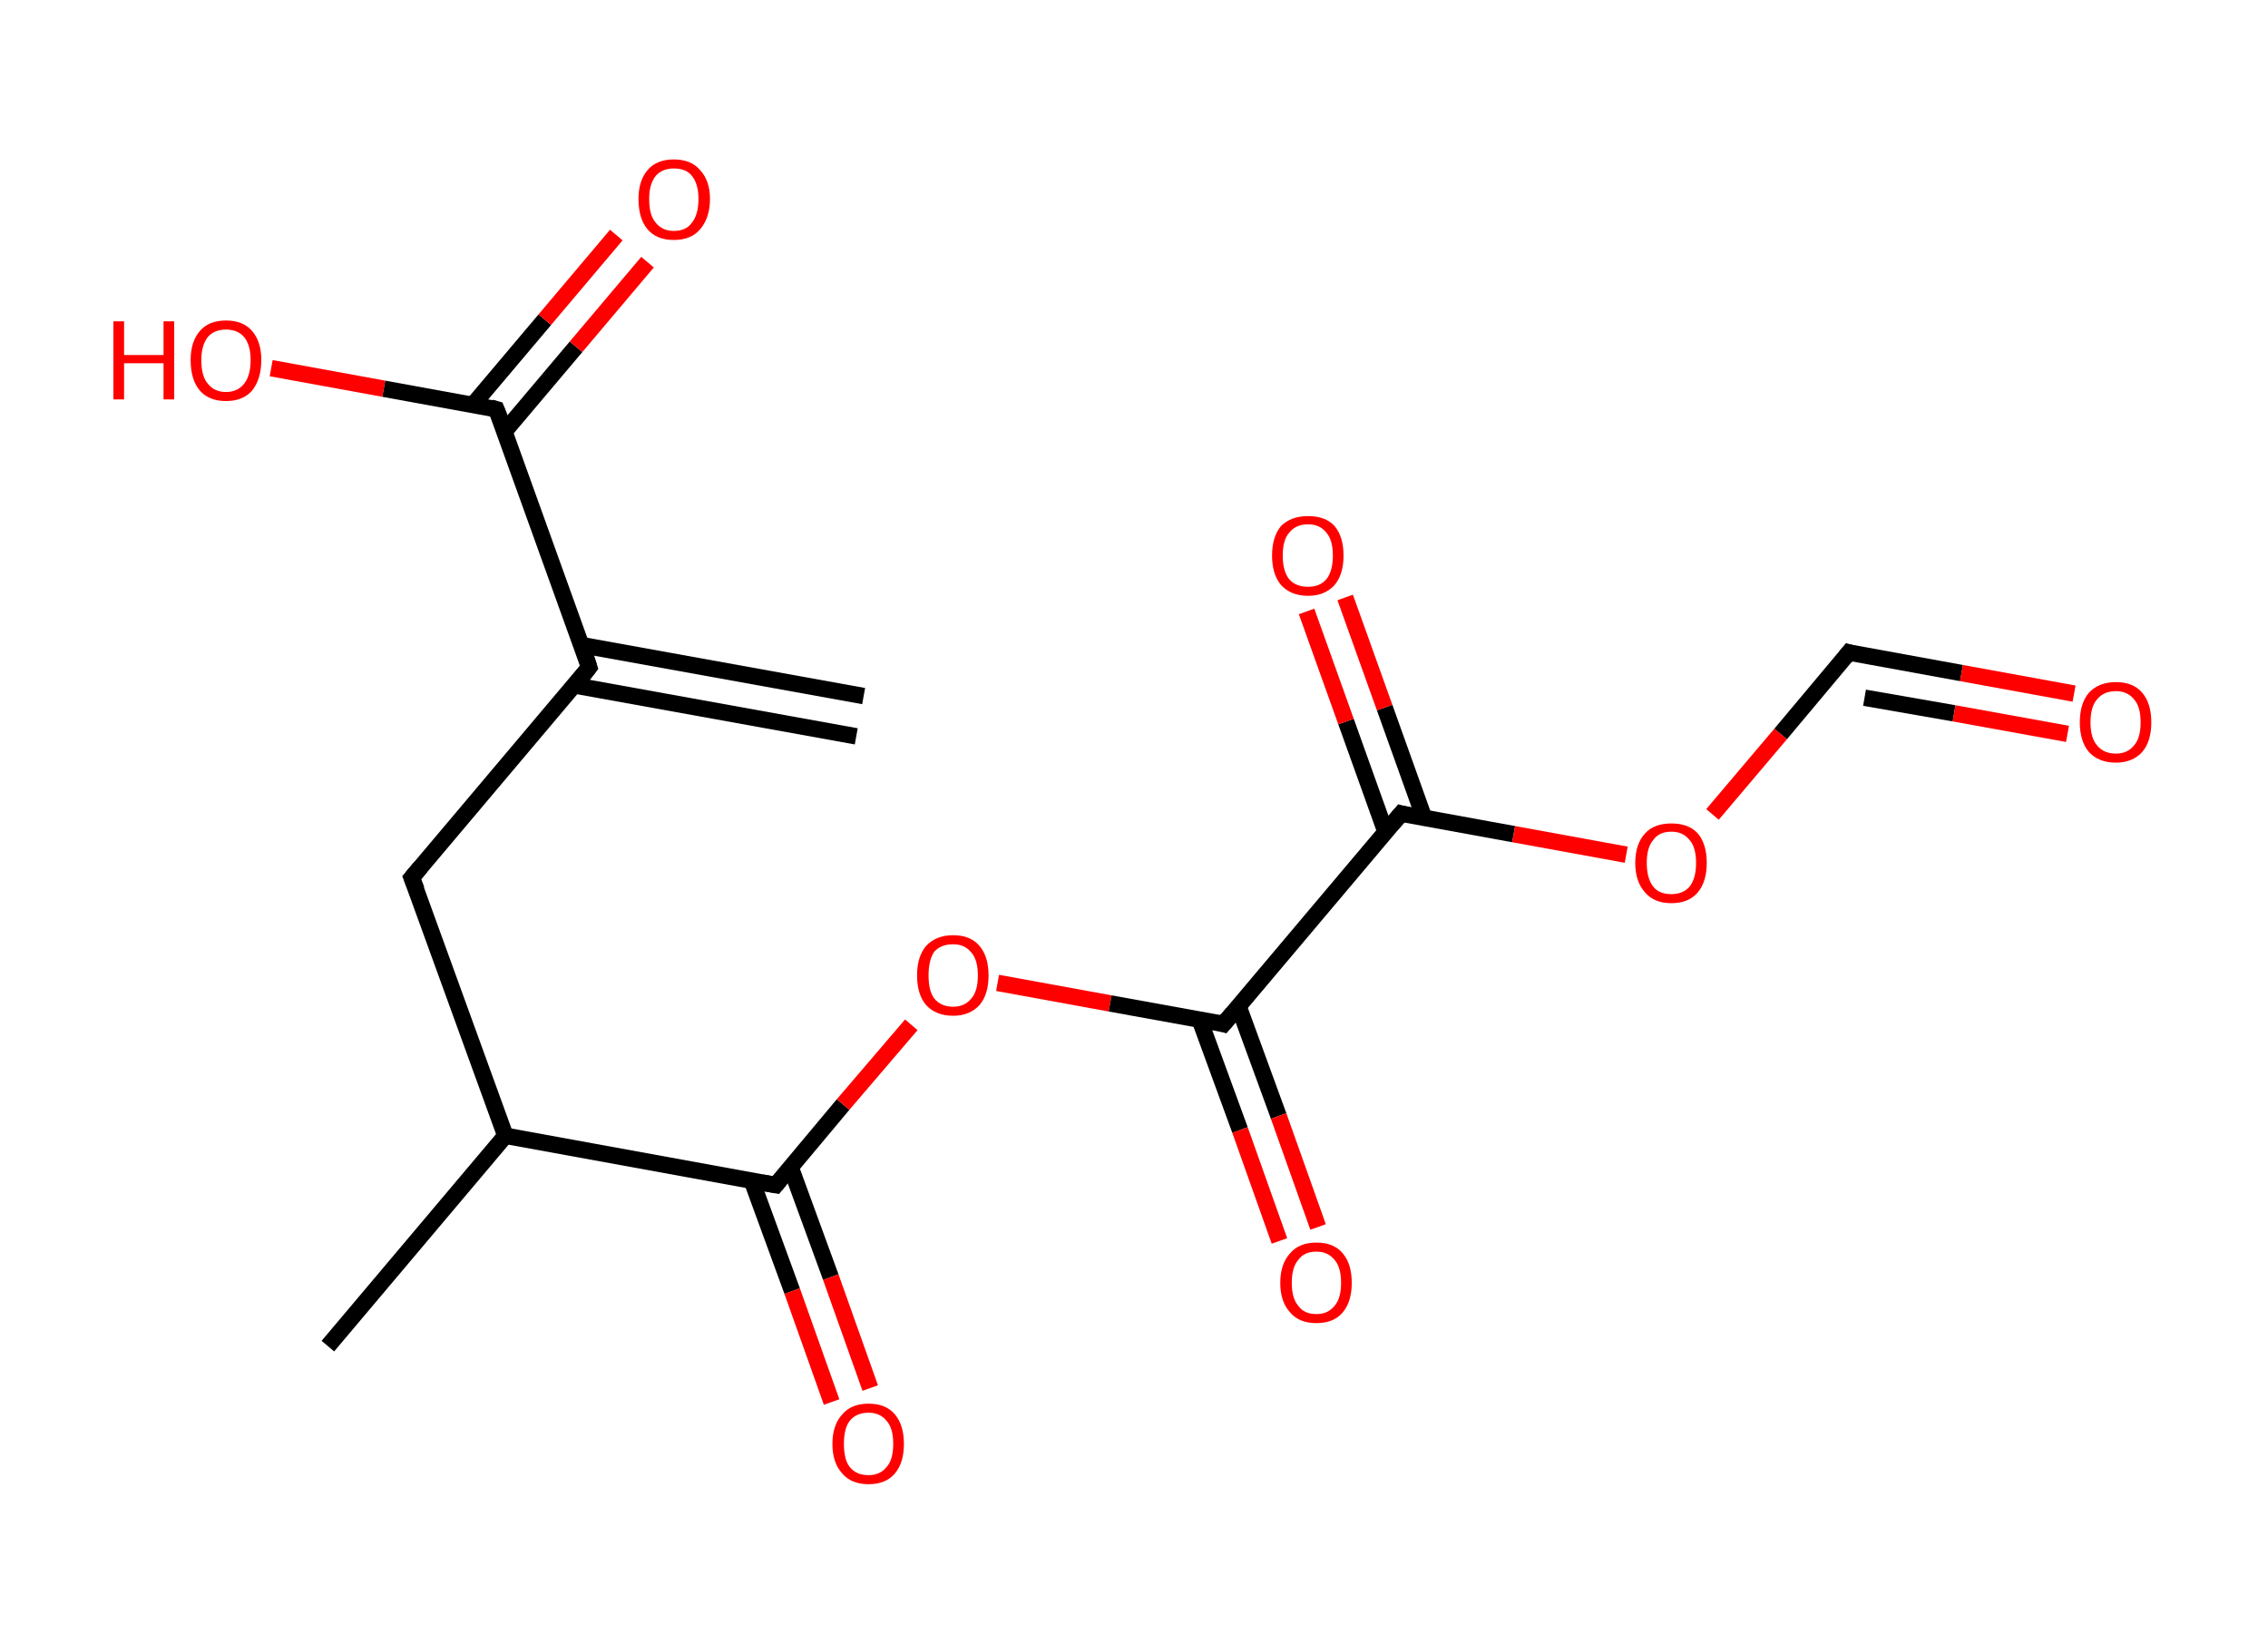 <?xml version='1.0' encoding='ASCII' standalone='yes'?>
<svg xmlns="http://www.w3.org/2000/svg" xmlns:rdkit="http://www.rdkit.org/xml" xmlns:xlink="http://www.w3.org/1999/xlink" version="1.1" baseProfile="full" xml:space="preserve" width="276px" height="200px" viewBox="0 0 276 200">
<!-- END OF HEADER -->
<rect style="opacity:1.0;fill:#FFFFFF;stroke:none" width="276.0" height="200.0" x="0.0" y="0.0"> </rect>
<path class="bond-0 atom-0 atom-1" d="M 104.2,89.6 L 69.9,83.4" style="fill:none;fill-rule:evenodd;stroke:#000000;stroke-width:2.0px;stroke-linecap:butt;stroke-linejoin:miter;stroke-opacity:1"/>
<path class="bond-0 atom-0 atom-1" d="M 105.1,84.7 L 70.8,78.5" style="fill:none;fill-rule:evenodd;stroke:#000000;stroke-width:2.0px;stroke-linecap:butt;stroke-linejoin:miter;stroke-opacity:1"/>
<path class="bond-1 atom-1 atom-2" d="M 71.7,81.2 L 50.1,106.8" style="fill:none;fill-rule:evenodd;stroke:#000000;stroke-width:2.0px;stroke-linecap:butt;stroke-linejoin:miter;stroke-opacity:1"/>
<path class="bond-2 atom-2 atom-3" d="M 50.1,106.8 L 61.5,138.2" style="fill:none;fill-rule:evenodd;stroke:#000000;stroke-width:2.0px;stroke-linecap:butt;stroke-linejoin:miter;stroke-opacity:1"/>
<path class="bond-3 atom-3 atom-4" d="M 61.5,138.2 L 39.9,163.8" style="fill:none;fill-rule:evenodd;stroke:#000000;stroke-width:2.0px;stroke-linecap:butt;stroke-linejoin:miter;stroke-opacity:1"/>
<path class="bond-4 atom-3 atom-5" d="M 61.5,138.2 L 94.4,144.2" style="fill:none;fill-rule:evenodd;stroke:#000000;stroke-width:2.0px;stroke-linecap:butt;stroke-linejoin:miter;stroke-opacity:1"/>
<path class="bond-5 atom-5 atom-6" d="M 91.5,143.7 L 96.4,157.1" style="fill:none;fill-rule:evenodd;stroke:#000000;stroke-width:2.0px;stroke-linecap:butt;stroke-linejoin:miter;stroke-opacity:1"/>
<path class="bond-5 atom-5 atom-6" d="M 96.4,157.1 L 101.2,170.6" style="fill:none;fill-rule:evenodd;stroke:#FF0000;stroke-width:2.0px;stroke-linecap:butt;stroke-linejoin:miter;stroke-opacity:1"/>
<path class="bond-5 atom-5 atom-6" d="M 96.2,142.0 L 101.1,155.4" style="fill:none;fill-rule:evenodd;stroke:#000000;stroke-width:2.0px;stroke-linecap:butt;stroke-linejoin:miter;stroke-opacity:1"/>
<path class="bond-5 atom-5 atom-6" d="M 101.1,155.4 L 105.9,168.9" style="fill:none;fill-rule:evenodd;stroke:#FF0000;stroke-width:2.0px;stroke-linecap:butt;stroke-linejoin:miter;stroke-opacity:1"/>
<path class="bond-6 atom-5 atom-7" d="M 94.4,144.2 L 102.6,134.4" style="fill:none;fill-rule:evenodd;stroke:#000000;stroke-width:2.0px;stroke-linecap:butt;stroke-linejoin:miter;stroke-opacity:1"/>
<path class="bond-6 atom-5 atom-7" d="M 102.6,134.4 L 110.9,124.7" style="fill:none;fill-rule:evenodd;stroke:#FF0000;stroke-width:2.0px;stroke-linecap:butt;stroke-linejoin:miter;stroke-opacity:1"/>
<path class="bond-7 atom-7 atom-8" d="M 121.4,119.6 L 135.1,122.1" style="fill:none;fill-rule:evenodd;stroke:#FF0000;stroke-width:2.0px;stroke-linecap:butt;stroke-linejoin:miter;stroke-opacity:1"/>
<path class="bond-7 atom-7 atom-8" d="M 135.1,122.1 L 148.9,124.6" style="fill:none;fill-rule:evenodd;stroke:#000000;stroke-width:2.0px;stroke-linecap:butt;stroke-linejoin:miter;stroke-opacity:1"/>
<path class="bond-8 atom-8 atom-9" d="M 146.0,124.1 L 150.9,137.5" style="fill:none;fill-rule:evenodd;stroke:#000000;stroke-width:2.0px;stroke-linecap:butt;stroke-linejoin:miter;stroke-opacity:1"/>
<path class="bond-8 atom-8 atom-9" d="M 150.9,137.5 L 155.7,151.0" style="fill:none;fill-rule:evenodd;stroke:#FF0000;stroke-width:2.0px;stroke-linecap:butt;stroke-linejoin:miter;stroke-opacity:1"/>
<path class="bond-8 atom-8 atom-9" d="M 150.7,122.4 L 155.6,135.8" style="fill:none;fill-rule:evenodd;stroke:#000000;stroke-width:2.0px;stroke-linecap:butt;stroke-linejoin:miter;stroke-opacity:1"/>
<path class="bond-8 atom-8 atom-9" d="M 155.6,135.8 L 160.4,149.3" style="fill:none;fill-rule:evenodd;stroke:#FF0000;stroke-width:2.0px;stroke-linecap:butt;stroke-linejoin:miter;stroke-opacity:1"/>
<path class="bond-9 atom-8 atom-10" d="M 148.9,124.6 L 170.5,99.0" style="fill:none;fill-rule:evenodd;stroke:#000000;stroke-width:2.0px;stroke-linecap:butt;stroke-linejoin:miter;stroke-opacity:1"/>
<path class="bond-10 atom-10 atom-11" d="M 173.3,99.5 L 168.5,86.1" style="fill:none;fill-rule:evenodd;stroke:#000000;stroke-width:2.0px;stroke-linecap:butt;stroke-linejoin:miter;stroke-opacity:1"/>
<path class="bond-10 atom-10 atom-11" d="M 168.5,86.1 L 163.7,72.7" style="fill:none;fill-rule:evenodd;stroke:#FF0000;stroke-width:2.0px;stroke-linecap:butt;stroke-linejoin:miter;stroke-opacity:1"/>
<path class="bond-10 atom-10 atom-11" d="M 168.6,101.2 L 163.8,87.8" style="fill:none;fill-rule:evenodd;stroke:#000000;stroke-width:2.0px;stroke-linecap:butt;stroke-linejoin:miter;stroke-opacity:1"/>
<path class="bond-10 atom-10 atom-11" d="M 163.8,87.8 L 159.0,74.4" style="fill:none;fill-rule:evenodd;stroke:#FF0000;stroke-width:2.0px;stroke-linecap:butt;stroke-linejoin:miter;stroke-opacity:1"/>
<path class="bond-11 atom-10 atom-12" d="M 170.5,99.0 L 184.2,101.5" style="fill:none;fill-rule:evenodd;stroke:#000000;stroke-width:2.0px;stroke-linecap:butt;stroke-linejoin:miter;stroke-opacity:1"/>
<path class="bond-11 atom-10 atom-12" d="M 184.2,101.5 L 197.9,104.0" style="fill:none;fill-rule:evenodd;stroke:#FF0000;stroke-width:2.0px;stroke-linecap:butt;stroke-linejoin:miter;stroke-opacity:1"/>
<path class="bond-12 atom-12 atom-13" d="M 208.4,99.1 L 216.7,89.3" style="fill:none;fill-rule:evenodd;stroke:#FF0000;stroke-width:2.0px;stroke-linecap:butt;stroke-linejoin:miter;stroke-opacity:1"/>
<path class="bond-12 atom-12 atom-13" d="M 216.7,89.3 L 225.0,79.4" style="fill:none;fill-rule:evenodd;stroke:#000000;stroke-width:2.0px;stroke-linecap:butt;stroke-linejoin:miter;stroke-opacity:1"/>
<path class="bond-13 atom-13 atom-14" d="M 225.0,79.4 L 238.7,81.9" style="fill:none;fill-rule:evenodd;stroke:#000000;stroke-width:2.0px;stroke-linecap:butt;stroke-linejoin:miter;stroke-opacity:1"/>
<path class="bond-13 atom-13 atom-14" d="M 238.7,81.9 L 252.4,84.4" style="fill:none;fill-rule:evenodd;stroke:#FF0000;stroke-width:2.0px;stroke-linecap:butt;stroke-linejoin:miter;stroke-opacity:1"/>
<path class="bond-13 atom-13 atom-14" d="M 226.9,84.9 L 237.8,86.8" style="fill:none;fill-rule:evenodd;stroke:#000000;stroke-width:2.0px;stroke-linecap:butt;stroke-linejoin:miter;stroke-opacity:1"/>
<path class="bond-13 atom-13 atom-14" d="M 237.8,86.8 L 251.6,89.3" style="fill:none;fill-rule:evenodd;stroke:#FF0000;stroke-width:2.0px;stroke-linecap:butt;stroke-linejoin:miter;stroke-opacity:1"/>
<path class="bond-14 atom-1 atom-15" d="M 71.7,81.2 L 60.4,49.8" style="fill:none;fill-rule:evenodd;stroke:#000000;stroke-width:2.0px;stroke-linecap:butt;stroke-linejoin:miter;stroke-opacity:1"/>
<path class="bond-15 atom-15 atom-16" d="M 61.4,52.5 L 70.1,42.2" style="fill:none;fill-rule:evenodd;stroke:#000000;stroke-width:2.0px;stroke-linecap:butt;stroke-linejoin:miter;stroke-opacity:1"/>
<path class="bond-15 atom-15 atom-16" d="M 70.1,42.2 L 78.8,31.9" style="fill:none;fill-rule:evenodd;stroke:#FF0000;stroke-width:2.0px;stroke-linecap:butt;stroke-linejoin:miter;stroke-opacity:1"/>
<path class="bond-15 atom-15 atom-16" d="M 57.6,49.2 L 66.3,38.9" style="fill:none;fill-rule:evenodd;stroke:#000000;stroke-width:2.0px;stroke-linecap:butt;stroke-linejoin:miter;stroke-opacity:1"/>
<path class="bond-15 atom-15 atom-16" d="M 66.3,38.9 L 75.0,28.6" style="fill:none;fill-rule:evenodd;stroke:#FF0000;stroke-width:2.0px;stroke-linecap:butt;stroke-linejoin:miter;stroke-opacity:1"/>
<path class="bond-16 atom-15 atom-17" d="M 60.4,49.8 L 46.7,47.3" style="fill:none;fill-rule:evenodd;stroke:#000000;stroke-width:2.0px;stroke-linecap:butt;stroke-linejoin:miter;stroke-opacity:1"/>
<path class="bond-16 atom-15 atom-17" d="M 46.7,47.3 L 33.0,44.8" style="fill:none;fill-rule:evenodd;stroke:#FF0000;stroke-width:2.0px;stroke-linecap:butt;stroke-linejoin:miter;stroke-opacity:1"/>
<path d="M 70.7,82.5 L 71.7,81.2 L 71.2,79.6" style="fill:none;stroke:#000000;stroke-width:2.0px;stroke-linecap:butt;stroke-linejoin:miter;stroke-opacity:1;"/>
<path d="M 51.2,105.5 L 50.1,106.8 L 50.7,108.3" style="fill:none;stroke:#000000;stroke-width:2.0px;stroke-linecap:butt;stroke-linejoin:miter;stroke-opacity:1;"/>
<path d="M 92.7,143.9 L 94.4,144.2 L 94.8,143.7" style="fill:none;stroke:#000000;stroke-width:2.0px;stroke-linecap:butt;stroke-linejoin:miter;stroke-opacity:1;"/>
<path d="M 148.2,124.4 L 148.9,124.6 L 150.0,123.3" style="fill:none;stroke:#000000;stroke-width:2.0px;stroke-linecap:butt;stroke-linejoin:miter;stroke-opacity:1;"/>
<path d="M 169.4,100.3 L 170.5,99.0 L 171.2,99.2" style="fill:none;stroke:#000000;stroke-width:2.0px;stroke-linecap:butt;stroke-linejoin:miter;stroke-opacity:1;"/>
<path d="M 224.6,79.9 L 225.0,79.4 L 225.7,79.6" style="fill:none;stroke:#000000;stroke-width:2.0px;stroke-linecap:butt;stroke-linejoin:miter;stroke-opacity:1;"/>
<path d="M 61.0,51.3 L 60.4,49.8 L 59.7,49.6" style="fill:none;stroke:#000000;stroke-width:2.0px;stroke-linecap:butt;stroke-linejoin:miter;stroke-opacity:1;"/>
<path class="atom-6" d="M 101.3 175.7 Q 101.3 173.4, 102.5 172.1 Q 103.6 170.8, 105.7 170.8 Q 107.8 170.8, 108.9 172.1 Q 110.0 173.4, 110.0 175.7 Q 110.0 178.0, 108.9 179.3 Q 107.8 180.6, 105.7 180.6 Q 103.6 180.6, 102.5 179.3 Q 101.3 178.0, 101.3 175.7 M 105.7 179.5 Q 107.1 179.5, 107.9 178.5 Q 108.7 177.6, 108.7 175.7 Q 108.7 173.8, 107.9 172.9 Q 107.1 171.9, 105.7 171.9 Q 104.2 171.9, 103.4 172.9 Q 102.7 173.8, 102.7 175.7 Q 102.7 177.6, 103.4 178.5 Q 104.2 179.5, 105.7 179.5 " fill="#FF0000"/>
<path class="atom-7" d="M 111.6 118.7 Q 111.6 116.4, 112.7 115.1 Q 113.9 113.8, 116.0 113.8 Q 118.1 113.8, 119.2 115.1 Q 120.3 116.4, 120.3 118.7 Q 120.3 121.0, 119.2 122.3 Q 118.0 123.6, 116.0 123.6 Q 113.9 123.6, 112.7 122.3 Q 111.6 121.0, 111.6 118.7 M 116.0 122.5 Q 117.4 122.5, 118.2 121.5 Q 119.0 120.6, 119.0 118.7 Q 119.0 116.8, 118.2 115.9 Q 117.4 114.9, 116.0 114.9 Q 114.5 114.9, 113.7 115.8 Q 113.0 116.8, 113.0 118.7 Q 113.0 120.6, 113.7 121.5 Q 114.5 122.5, 116.0 122.5 " fill="#FF0000"/>
<path class="atom-9" d="M 155.8 156.1 Q 155.8 153.8, 157.0 152.5 Q 158.1 151.2, 160.2 151.2 Q 162.3 151.2, 163.4 152.5 Q 164.5 153.8, 164.5 156.1 Q 164.5 158.4, 163.4 159.7 Q 162.3 161.0, 160.2 161.0 Q 158.1 161.0, 157.0 159.7 Q 155.8 158.4, 155.8 156.1 M 160.2 159.9 Q 161.6 159.9, 162.4 158.9 Q 163.2 158.0, 163.2 156.1 Q 163.2 154.2, 162.4 153.3 Q 161.6 152.3, 160.2 152.3 Q 158.7 152.3, 158.0 153.3 Q 157.2 154.2, 157.2 156.1 Q 157.2 158.0, 158.0 158.9 Q 158.7 159.9, 160.2 159.9 " fill="#FF0000"/>
<path class="atom-11" d="M 154.8 67.6 Q 154.8 65.3, 155.9 64.0 Q 157.1 62.8, 159.2 62.8 Q 161.3 62.8, 162.4 64.0 Q 163.5 65.3, 163.5 67.6 Q 163.5 69.9, 162.4 71.2 Q 161.2 72.5, 159.2 72.5 Q 157.1 72.5, 155.9 71.2 Q 154.8 69.9, 154.8 67.6 M 159.2 71.4 Q 160.6 71.4, 161.4 70.5 Q 162.2 69.5, 162.2 67.6 Q 162.2 65.7, 161.4 64.8 Q 160.6 63.8, 159.2 63.8 Q 157.7 63.8, 156.9 64.8 Q 156.1 65.7, 156.1 67.6 Q 156.1 69.5, 156.9 70.5 Q 157.7 71.4, 159.2 71.4 " fill="#FF0000"/>
<path class="atom-12" d="M 199.0 105.0 Q 199.0 102.7, 200.2 101.4 Q 201.3 100.2, 203.4 100.2 Q 205.5 100.2, 206.6 101.4 Q 207.7 102.7, 207.7 105.0 Q 207.7 107.3, 206.6 108.6 Q 205.5 109.9, 203.4 109.9 Q 201.3 109.9, 200.2 108.6 Q 199.0 107.3, 199.0 105.0 M 203.4 108.8 Q 204.8 108.8, 205.6 107.9 Q 206.4 106.9, 206.4 105.0 Q 206.4 103.1, 205.6 102.2 Q 204.8 101.2, 203.4 101.2 Q 201.9 101.2, 201.2 102.2 Q 200.4 103.1, 200.4 105.0 Q 200.4 106.9, 201.2 107.9 Q 201.9 108.8, 203.4 108.8 " fill="#FF0000"/>
<path class="atom-14" d="M 253.1 87.9 Q 253.1 85.6, 254.2 84.3 Q 255.4 83.0, 257.5 83.0 Q 259.6 83.0, 260.7 84.3 Q 261.8 85.6, 261.8 87.9 Q 261.8 90.2, 260.7 91.5 Q 259.5 92.8, 257.5 92.8 Q 255.4 92.8, 254.2 91.5 Q 253.1 90.2, 253.1 87.9 M 257.5 91.7 Q 258.9 91.7, 259.7 90.7 Q 260.5 89.8, 260.5 87.9 Q 260.5 86.0, 259.7 85.1 Q 258.9 84.1, 257.5 84.1 Q 256.0 84.1, 255.2 85.1 Q 254.4 86.0, 254.4 87.9 Q 254.4 89.8, 255.2 90.7 Q 256.0 91.7, 257.5 91.7 " fill="#FF0000"/>
<path class="atom-16" d="M 77.7 24.2 Q 77.7 22.0, 78.8 20.7 Q 79.9 19.4, 82.0 19.4 Q 84.1 19.4, 85.2 20.7 Q 86.4 22.0, 86.4 24.2 Q 86.4 26.5, 85.2 27.9 Q 84.1 29.2, 82.0 29.2 Q 79.9 29.2, 78.8 27.9 Q 77.7 26.6, 77.7 24.2 M 82.0 28.1 Q 83.5 28.1, 84.2 27.1 Q 85.0 26.1, 85.0 24.2 Q 85.0 22.4, 84.2 21.4 Q 83.5 20.5, 82.0 20.5 Q 80.6 20.5, 79.8 21.4 Q 79.0 22.4, 79.0 24.2 Q 79.0 26.2, 79.8 27.1 Q 80.6 28.1, 82.0 28.1 " fill="#FF0000"/>
<path class="atom-17" d="M 13.8 39.1 L 15.1 39.1 L 15.1 43.2 L 19.9 43.2 L 19.9 39.1 L 21.2 39.1 L 21.2 48.6 L 19.9 48.6 L 19.9 44.2 L 15.1 44.2 L 15.1 48.6 L 13.8 48.6 L 13.8 39.1 " fill="#FF0000"/>
<path class="atom-17" d="M 23.2 43.8 Q 23.2 41.6, 24.3 40.3 Q 25.4 39.0, 27.5 39.0 Q 29.6 39.0, 30.7 40.3 Q 31.8 41.6, 31.8 43.8 Q 31.8 46.1, 30.7 47.5 Q 29.6 48.8, 27.5 48.8 Q 25.4 48.8, 24.3 47.5 Q 23.2 46.2, 23.2 43.8 M 27.5 47.7 Q 28.9 47.7, 29.7 46.7 Q 30.5 45.7, 30.5 43.8 Q 30.5 42.0, 29.7 41.0 Q 28.9 40.1, 27.5 40.1 Q 26.1 40.1, 25.3 41.0 Q 24.5 42.0, 24.5 43.8 Q 24.5 45.8, 25.3 46.7 Q 26.1 47.7, 27.5 47.7 " fill="#FF0000"/>
</svg>
